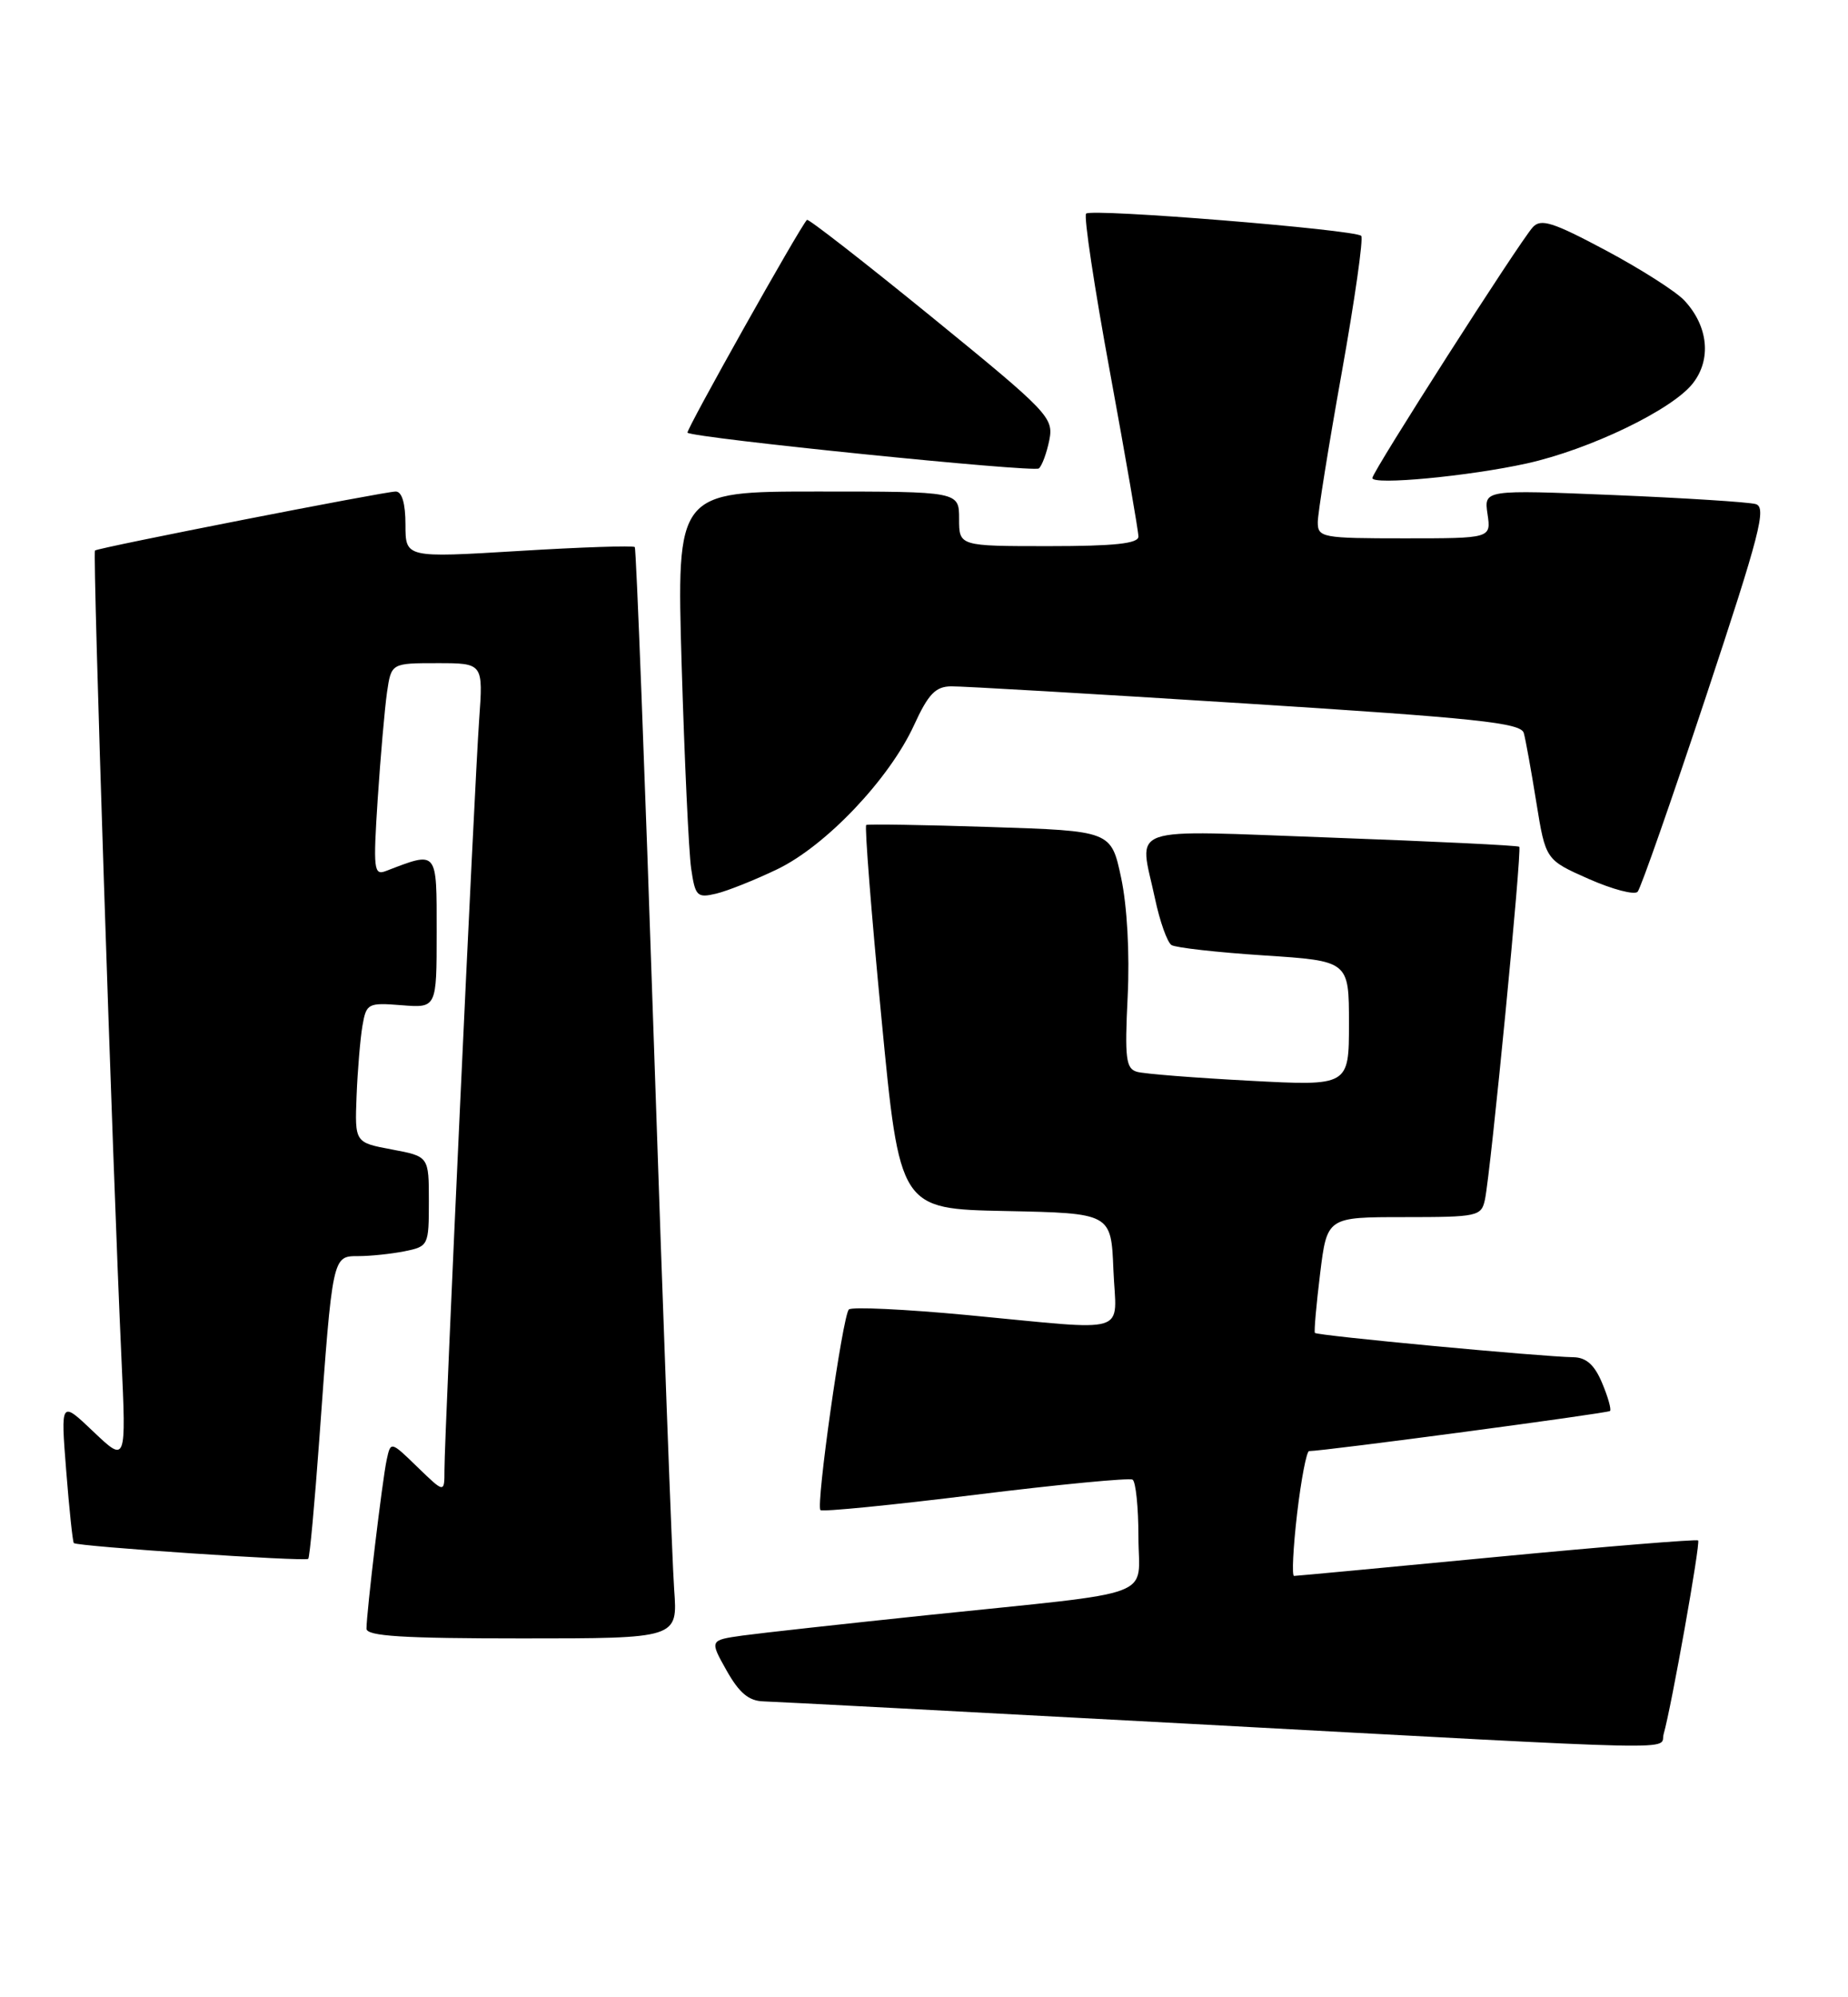 <?xml version="1.0" encoding="UTF-8" standalone="no"?>
<!DOCTYPE svg PUBLIC "-//W3C//DTD SVG 1.1//EN" "http://www.w3.org/Graphics/SVG/1.1/DTD/svg11.dtd" >
<svg xmlns="http://www.w3.org/2000/svg" xmlns:xlink="http://www.w3.org/1999/xlink" version="1.1" viewBox="0 0 237 256">
 <g >
 <path fill="currentColor"
d=" M 213.36 222.25 C 214.36 218.76 218.10 197.76 217.78 197.44 C 217.60 197.27 205.99 198.21 191.98 199.55 C 177.96 200.89 166.26 201.99 165.96 201.99 C 165.66 202.00 165.84 198.40 166.35 194.00 C 166.87 189.60 167.56 186.00 167.89 185.99 C 169.88 185.98 206.20 181.14 206.48 180.85 C 206.67 180.66 206.22 179.04 205.46 177.25 C 204.50 174.95 203.43 173.99 201.80 173.96 C 197.58 173.89 168.85 171.19 168.63 170.84 C 168.51 170.65 168.81 167.24 169.30 163.25 C 170.19 156.00 170.19 156.00 180.08 156.00 C 189.52 156.00 189.98 155.90 190.44 153.75 C 191.19 150.17 195.21 108.88 194.84 108.53 C 194.65 108.36 183.81 107.84 170.75 107.36 C 143.83 106.39 146.09 105.60 148.13 115.20 C 148.75 118.12 149.70 120.78 150.24 121.13 C 150.78 121.47 156.12 122.07 162.11 122.46 C 173.00 123.17 173.00 123.17 173.00 131.18 C 173.00 139.20 173.00 139.20 160.25 138.52 C 153.24 138.15 146.75 137.64 145.83 137.38 C 144.39 136.98 144.23 135.69 144.62 127.71 C 144.89 122.20 144.55 116.09 143.78 112.50 C 142.50 106.50 142.50 106.50 127.00 106.00 C 118.47 105.72 111.32 105.61 111.09 105.74 C 110.87 105.87 111.74 117.00 113.04 130.46 C 115.39 154.95 115.39 154.95 128.95 155.22 C 142.50 155.50 142.50 155.50 142.79 162.75 C 143.14 171.26 145.38 170.57 124.00 168.55 C 116.03 167.80 109.21 167.48 108.86 167.84 C 108.06 168.67 104.62 192.95 105.22 193.55 C 105.46 193.80 114.40 192.91 125.08 191.59 C 135.76 190.27 144.84 189.40 145.25 189.65 C 145.66 189.91 146.00 193.20 146.00 196.97 C 146.00 205.02 149.06 203.88 119.00 207.01 C 108.28 208.13 97.59 209.31 95.25 209.63 C 91.00 210.23 91.00 210.23 93.18 214.11 C 94.81 217.00 96.03 218.02 97.93 218.07 C 99.35 218.11 123.90 219.40 152.50 220.94 C 218.27 224.49 212.76 224.37 213.36 222.25 Z  M 86.46 203.75 C 86.21 200.31 85.04 168.93 83.87 134.00 C 82.70 99.08 81.59 70.33 81.41 70.12 C 81.22 69.91 74.53 70.13 66.53 70.62 C 52.00 71.50 52.00 71.50 52.00 67.25 C 52.00 64.52 51.55 63.00 50.75 63.00 C 49.33 63.00 12.67 70.18 12.18 70.56 C 11.86 70.80 14.43 149.23 15.57 174.00 C 16.19 187.50 16.19 187.50 11.98 183.50 C 7.78 179.50 7.78 179.50 8.49 188.50 C 8.88 193.45 9.32 197.63 9.47 197.78 C 9.87 198.21 39.16 200.18 39.53 199.80 C 39.72 199.62 40.35 192.72 40.95 184.48 C 42.65 160.90 42.63 161.00 45.94 161.00 C 47.48 161.00 50.16 160.72 51.88 160.38 C 54.94 159.76 55.00 159.64 55.00 153.98 C 55.00 148.22 55.00 148.22 50.25 147.33 C 45.50 146.44 45.50 146.44 45.73 140.47 C 45.86 137.19 46.20 133.15 46.48 131.49 C 46.98 128.60 47.18 128.50 51.50 128.84 C 56.00 129.20 56.00 129.20 56.00 119.49 C 56.00 108.86 56.18 109.08 49.49 111.64 C 47.94 112.24 47.85 111.45 48.44 102.40 C 48.80 96.95 49.34 90.81 49.63 88.75 C 50.18 85.00 50.18 85.00 56.08 85.00 C 61.97 85.00 61.97 85.00 61.45 92.25 C 60.86 100.40 57.00 183.79 57.00 188.41 C 57.00 191.39 57.00 191.39 53.55 188.05 C 50.11 184.71 50.11 184.71 49.59 187.11 C 49.04 189.63 47.01 206.62 47.00 208.75 C 47.00 209.71 51.66 210.00 66.96 210.00 C 86.92 210.00 86.92 210.00 86.46 203.75 Z  M 99.69 111.41 C 105.92 108.41 114.05 99.85 117.22 92.95 C 119.05 88.96 119.97 87.99 121.99 87.97 C 123.37 87.95 140.36 88.94 159.75 90.17 C 189.44 92.05 195.06 92.65 195.42 93.95 C 195.66 94.80 196.38 98.81 197.03 102.85 C 198.22 110.21 198.22 110.21 203.76 112.66 C 206.80 114.00 209.62 114.74 210.02 114.30 C 210.42 113.86 214.36 102.60 218.78 89.29 C 225.71 68.41 226.59 65.01 225.16 64.61 C 224.25 64.35 216.03 63.83 206.91 63.45 C 190.31 62.77 190.31 62.77 190.77 65.89 C 191.23 69.00 191.23 69.00 180.11 69.00 C 169.57 69.00 169.00 68.90 169.00 66.94 C 169.00 65.81 170.38 57.21 172.06 47.84 C 173.74 38.46 174.87 30.54 174.57 30.23 C 173.76 29.43 139.98 26.69 139.29 27.38 C 138.97 27.70 140.35 36.86 142.36 47.75 C 144.36 58.64 146.00 68.10 146.00 68.77 C 146.00 69.67 142.92 70.00 134.50 70.00 C 123.00 70.00 123.00 70.00 123.00 66.50 C 123.00 63.00 123.00 63.00 104.88 63.00 C 86.77 63.00 86.77 63.00 87.42 85.25 C 87.79 97.49 88.33 109.22 88.64 111.33 C 89.16 114.88 89.40 115.12 91.85 114.54 C 93.31 114.19 96.84 112.78 99.69 111.41 Z  M 195.81 59.40 C 203.88 57.61 214.44 52.53 217.09 49.15 C 219.52 46.07 219.08 41.78 216.00 38.50 C 214.91 37.34 210.38 34.46 205.92 32.08 C 199.14 28.47 197.61 27.98 196.57 29.13 C 194.83 31.05 176.00 60.47 176.00 61.27 C 176.00 62.21 188.39 61.04 195.81 59.40 Z  M 134.57 56.42 C 135.14 53.53 134.53 52.88 119.49 40.63 C 110.86 33.61 103.66 28.00 103.49 28.18 C 102.55 29.14 87.90 55.23 88.17 55.46 C 88.97 56.15 132.58 60.58 133.23 60.04 C 133.63 59.71 134.23 58.08 134.57 56.42 Z "/>
</g>
</svg>